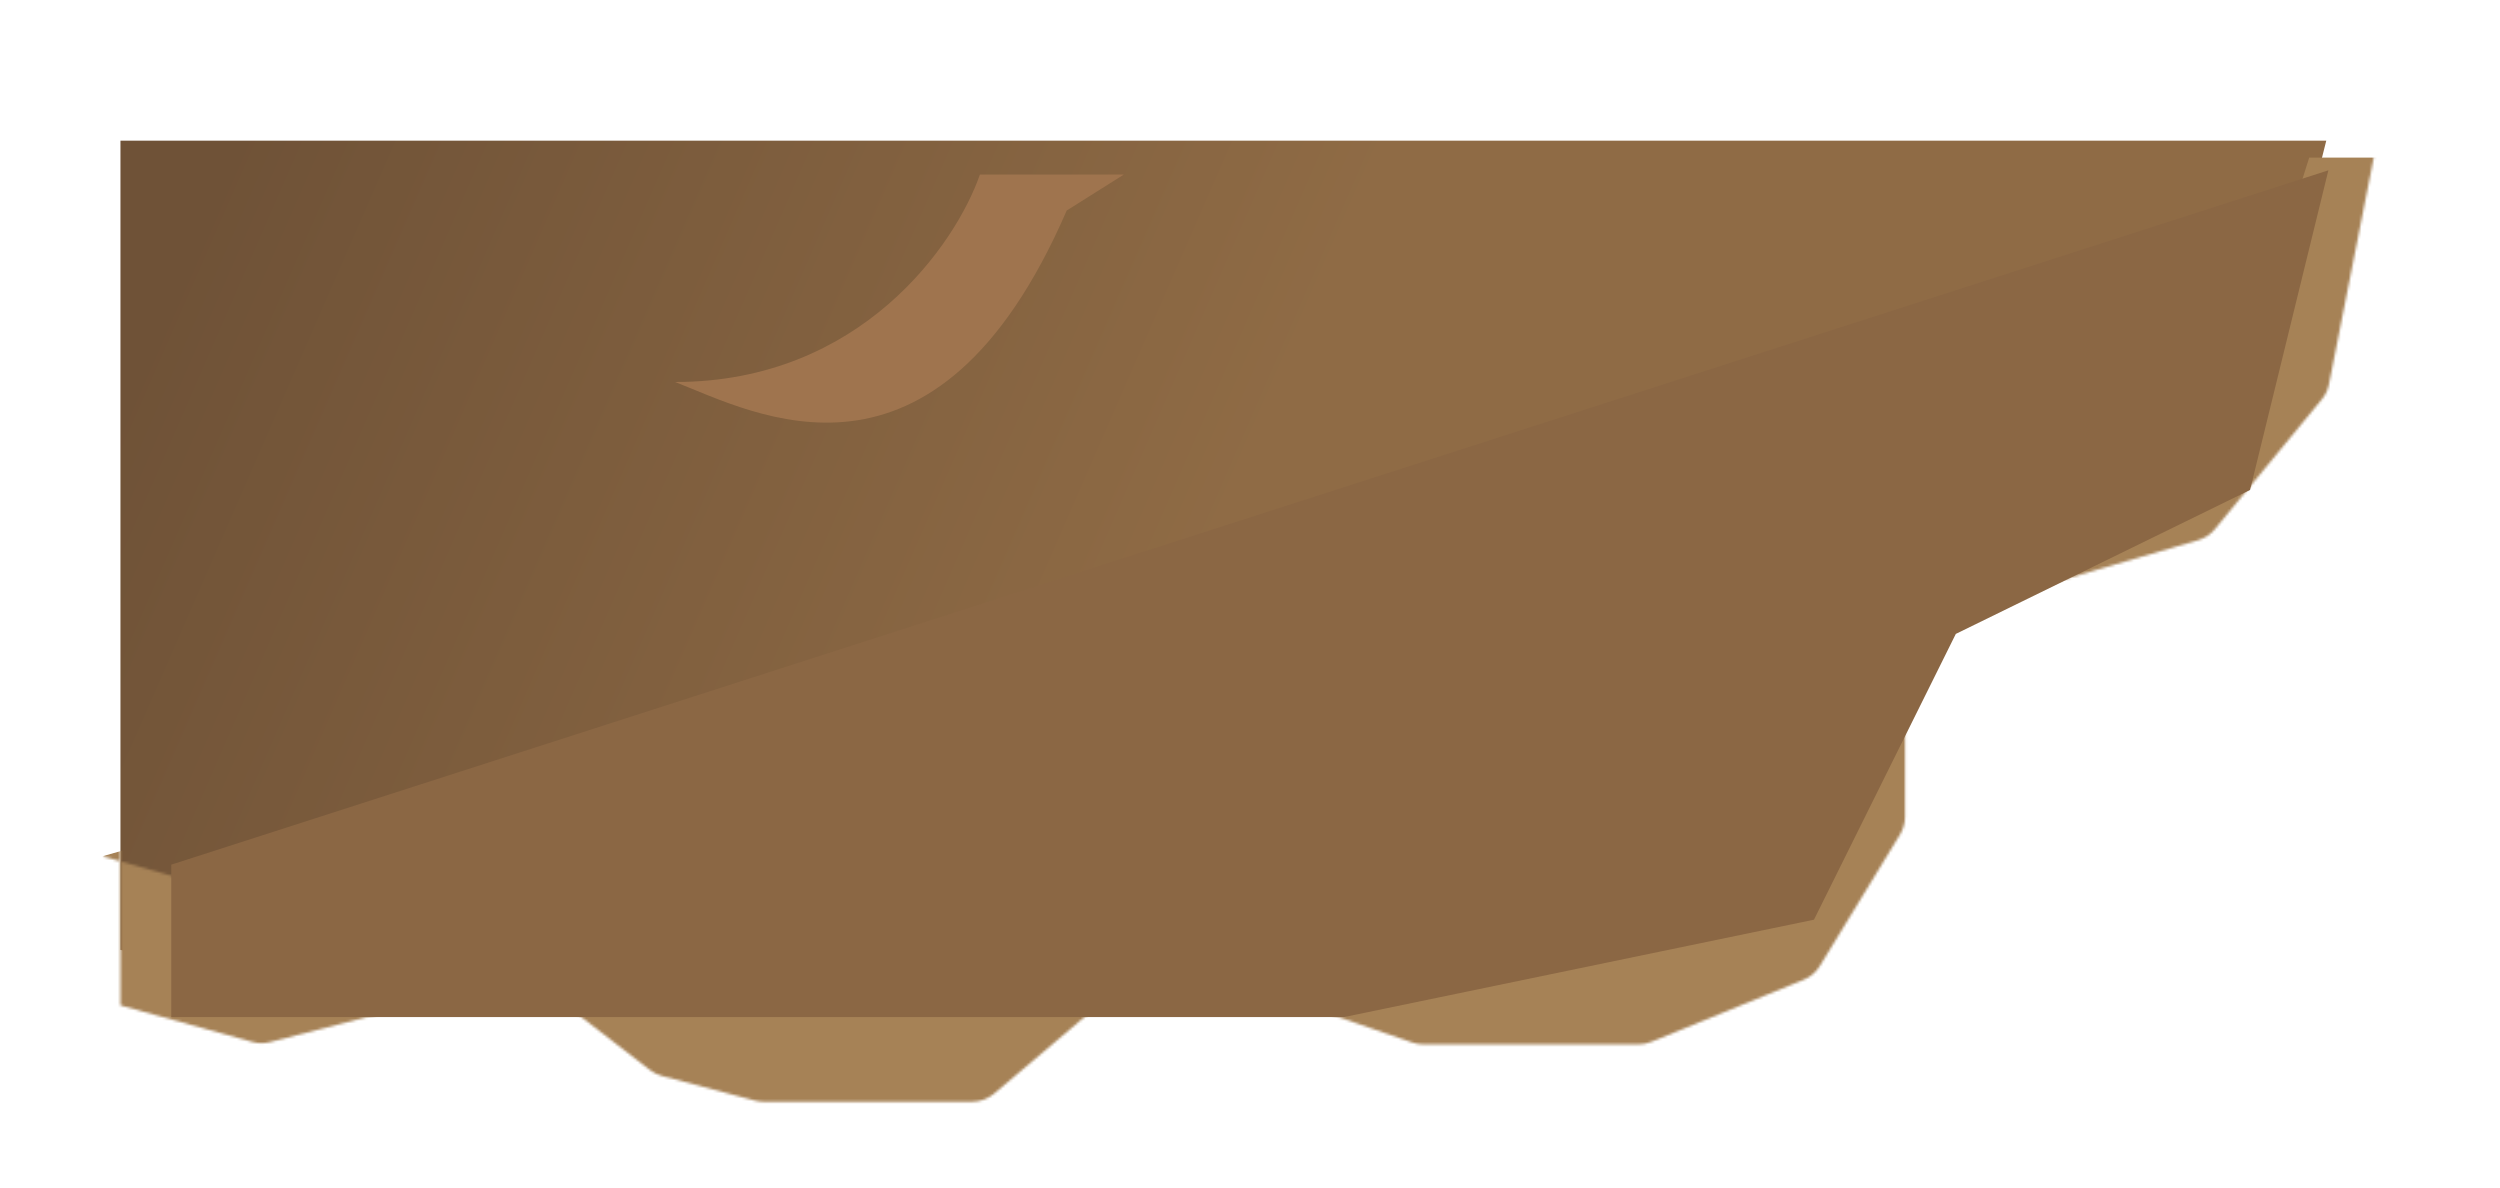 <svg width="966" height="459" viewBox="0 0 966 459" fill="none" xmlns="http://www.w3.org/2000/svg">
<path d="M46.545 54.355H898.871L880.754 126.416C880.295 128.24 879.449 129.944 878.273 131.411L837.616 182.129C835.957 184.198 833.71 185.714 831.17 186.477L763.906 206.685L728.666 221.168C723.758 223.185 720.553 227.966 720.553 233.273V293.959C720.553 296.309 719.921 298.616 718.721 300.637L688.407 351.731C686.973 354.147 684.799 356.038 682.207 357.124L624.823 381.161C623.221 381.831 621.503 382.177 619.767 382.177H538.758C537.27 382.177 535.793 381.923 534.391 381.427L445.556 349.984C441.106 348.409 436.152 349.353 432.592 352.454L376.611 401.227C374.228 403.304 371.174 404.447 368.014 404.447H289.596C288.435 404.447 287.279 404.293 286.158 403.988L251.177 394.463C249.466 393.998 247.868 393.189 246.479 392.087L205.816 359.812C202.385 357.089 197.819 356.262 193.652 357.611L121.038 381.1C118.857 381.805 116.528 381.926 114.286 381.448L46.545 367.033V54.355Z" fill="url(#paint0_linear_394_28)"/>
<g filter="url(#filter0_f_394_28)">
<path d="M260.854 147.603C332.835 147.603 369.371 94.162 378.641 67.441H434.263L412.178 81.347C361.464 198.317 291.118 159.327 260.854 147.603Z" fill="#9F744E"/>
</g>
<g filter="url(#filter1_f_394_28)">
<mask id="mask0_394_28" style="mask-type:alpha" maskUnits="userSpaceOnUse" x="40" y="20" width="881" height="406">
<path fill-rule="evenodd" clip-rule="evenodd" d="M892.326 20H40V330.981L46.544 332.835V388.474L97.56 402.612C99.772 403.225 102.107 403.245 104.33 402.671L197.663 378.551C201.577 377.539 205.738 378.393 208.937 380.863L251.146 413.458C252.527 414.525 254.108 415.304 255.794 415.751L291.759 425.278C292.853 425.567 293.979 425.714 295.11 425.714H375.635C378.735 425.714 381.734 424.614 384.098 422.61L441.7 373.784C445.223 370.798 450.058 369.889 454.424 371.393L545.73 402.834C547.101 403.306 548.541 403.547 549.991 403.547H633.103C634.796 403.547 636.474 403.219 638.042 402.58L696.948 378.574C699.54 377.518 701.726 375.658 703.183 373.268L734.172 322.453C735.424 320.401 736.086 318.043 736.086 315.639V255.471C736.086 250.119 739.345 245.306 744.315 243.319L780.437 228.876L849.374 208.727C851.894 207.99 854.134 206.513 855.803 204.487L897.168 154.284C898.545 152.612 899.486 150.625 899.906 148.5L920.137 46.175H899.266L885.583 46.674L892.326 20ZM885.583 46.674L46.544 77.258V332.835L89.722 345.067C91.978 345.706 94.364 345.727 96.632 345.128L187.458 321.133C191.437 320.082 195.679 320.964 198.91 323.514L239.936 355.901C241.324 356.996 242.919 357.799 244.625 358.261L279.621 367.738C280.737 368.04 281.887 368.193 283.042 368.193H361.489C364.638 368.193 367.68 367.058 370.06 364.996L426.063 316.468C429.615 313.39 434.546 312.453 438.979 314.014L527.855 345.3C529.252 345.792 530.721 346.043 532.201 346.043H613.235C614.962 346.043 616.673 345.701 618.268 345.037L675.662 321.126C678.254 320.046 680.43 318.162 681.869 315.75L712.16 264.972C713.37 262.945 714.008 260.628 714.008 258.267V198.013C714.008 192.697 717.224 187.909 722.144 185.898L757.361 171.504L824.631 151.403C827.167 150.646 829.413 149.137 831.074 147.076L871.716 96.652C872.9 95.183 873.752 93.476 874.215 91.647L885.583 46.674Z" fill="url(#paint1_linear_394_28)"/>
</mask>
<g mask="url(#mask0_394_28)">
<g filter="url(#filter2_f_394_28)">
<path d="M952.857 425.719H875.903L-13.985 445.346L5.663 340.571L883.271 89.514L892.276 60.899H918.474L952.857 425.719Z" fill="#A68256"/>
</g>
</g>
</g>
<g filter="url(#filter3_f_394_28)">
<path d="M66.176 334.101L899.689 65.807L869.424 189.32L755.726 244.942L700.922 355.368L519.332 392.995H66.176V334.101Z" fill="#8B6744"/>
</g>
<defs>
<filter id="filter0_f_394_28" x="236.314" y="42.902" width="222.488" height="144.944" filterUnits="userSpaceOnUse" color-interpolation-filters="sRGB">
<feFlood flood-opacity="0" result="BackgroundImageFix"/>
<feBlend mode="normal" in="SourceGraphic" in2="BackgroundImageFix" result="shape"/>
<feGaussianBlur stdDeviation="12.27" result="effect1_foregroundBlur_394_28"/>
</filter>
<filter id="filter1_f_394_28" x="26.913" y="47.811" width="906.312" height="390.99" filterUnits="userSpaceOnUse" color-interpolation-filters="sRGB">
<feFlood flood-opacity="0" result="BackgroundImageFix"/>
<feBlend mode="normal" in="SourceGraphic" in2="BackgroundImageFix" result="shape"/>
<feGaussianBlur stdDeviation="6.544" result="effect1_foregroundBlur_394_28"/>
</filter>
<filter id="filter2_f_394_28" x="-20.528" y="54.355" width="979.929" height="397.535" filterUnits="userSpaceOnUse" color-interpolation-filters="sRGB">
<feFlood flood-opacity="0" result="BackgroundImageFix"/>
<feBlend mode="normal" in="SourceGraphic" in2="BackgroundImageFix" result="shape"/>
<feGaussianBlur stdDeviation="3.272" result="effect1_foregroundBlur_394_28"/>
</filter>
<filter id="filter3_f_394_28" x="0.738" y="0.369" width="964.389" height="458.065" filterUnits="userSpaceOnUse" color-interpolation-filters="sRGB">
<feFlood flood-opacity="0" result="BackgroundImageFix"/>
<feBlend mode="normal" in="SourceGraphic" in2="BackgroundImageFix" result="shape"/>
<feGaussianBlur stdDeviation="32.719" result="effect1_foregroundBlur_394_28"/>
</filter>
<linearGradient id="paint0_linear_394_28" x1="80.9" y1="74.844" x2="458.265" y2="239.589" gradientUnits="userSpaceOnUse">
<stop stop-color="#6F5237"/>
<stop offset="1" stop-color="#8F6B45"/>
</linearGradient>
<linearGradient id="paint1_linear_394_28" x1="158.773" y1="45.041" x2="320.76" y2="248.763" gradientUnits="userSpaceOnUse">
<stop stop-color="#6F5237"/>
<stop offset="1" stop-color="#8F6B45"/>
</linearGradient>
</defs>
</svg>
